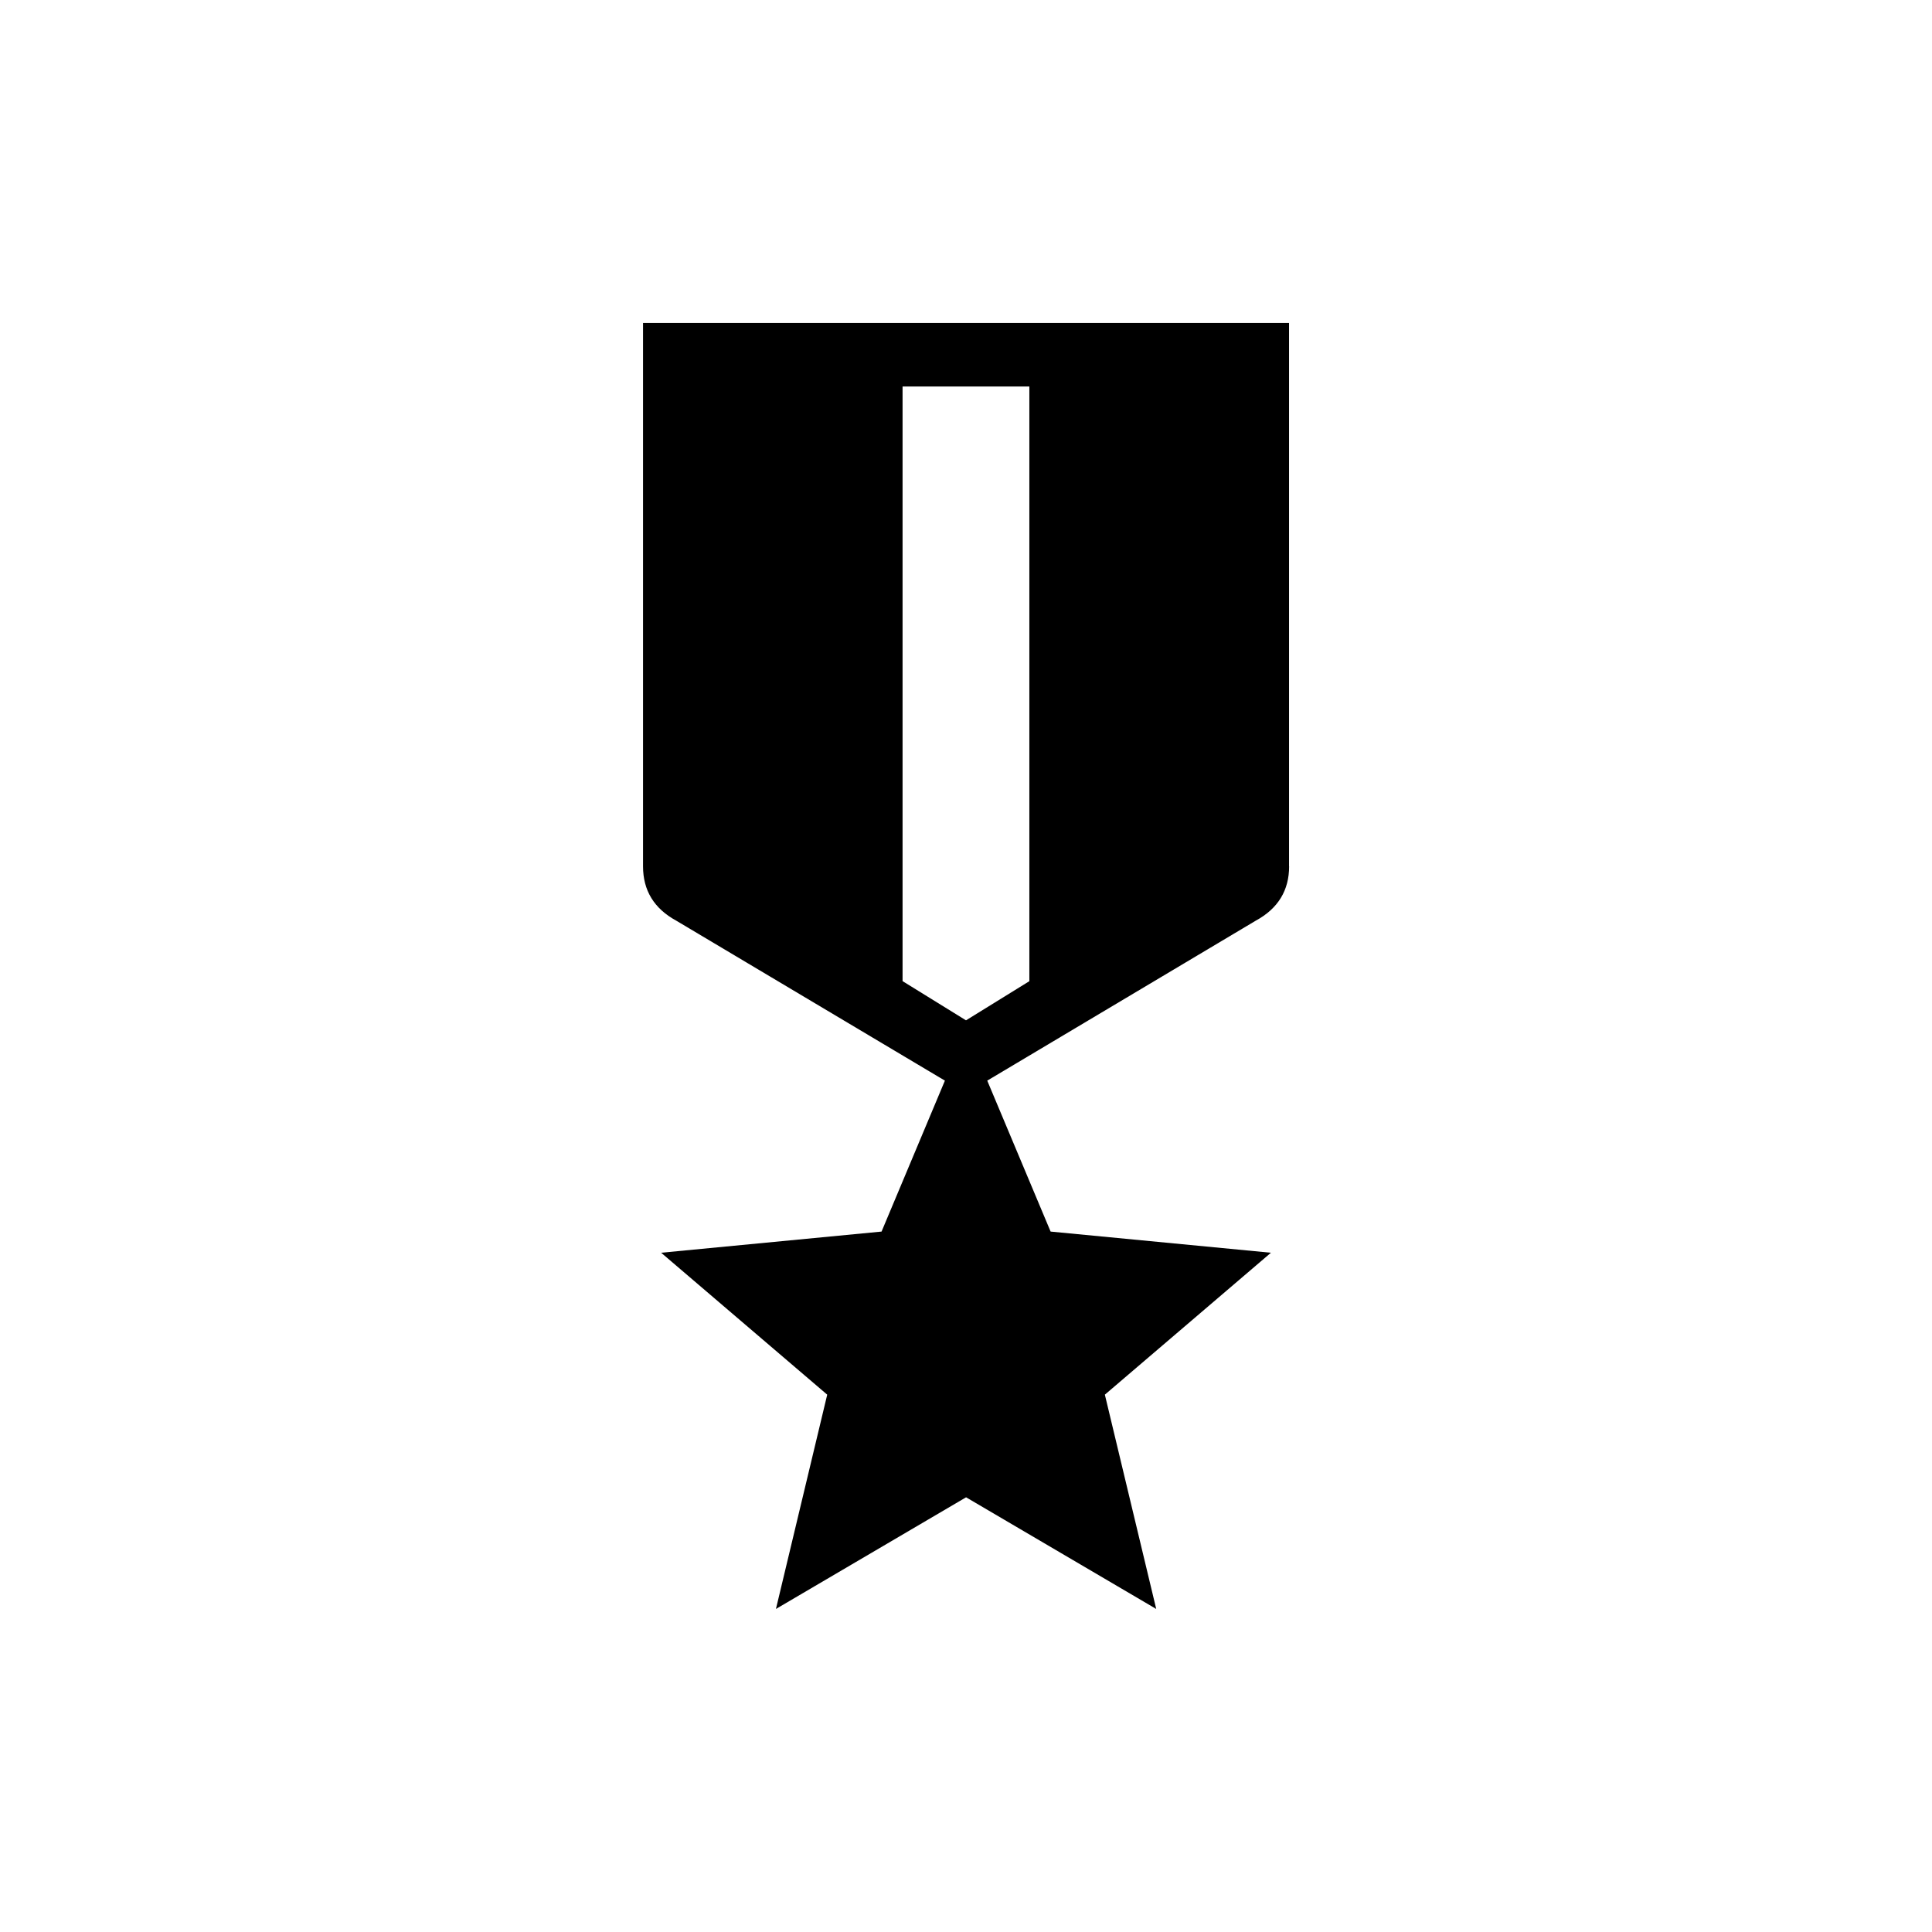 <!-- Generated by IcoMoon.io -->
<svg version="1.1" xmlns="http://www.w3.org/2000/svg" width="24" height="24" viewBox="0 0 24 24">
<title>military_tech</title>
<path d="M16.013 10.762v-6.75h-8.025v6.75q0 0.45 0.413 0.675l3.337 1.987-0.787 1.875-2.738 0.263 2.063 1.763-0.637 2.662 2.362-1.387 2.362 1.387-0.638-2.662 2.063-1.763-2.737-0.263-0.787-1.875 3.337-1.988q0.413-0.225 0.413-0.675zM12.788 12.188l-0.788 0.487-0.788-0.487v-7.387h1.575v7.387z"></path>
</svg>
